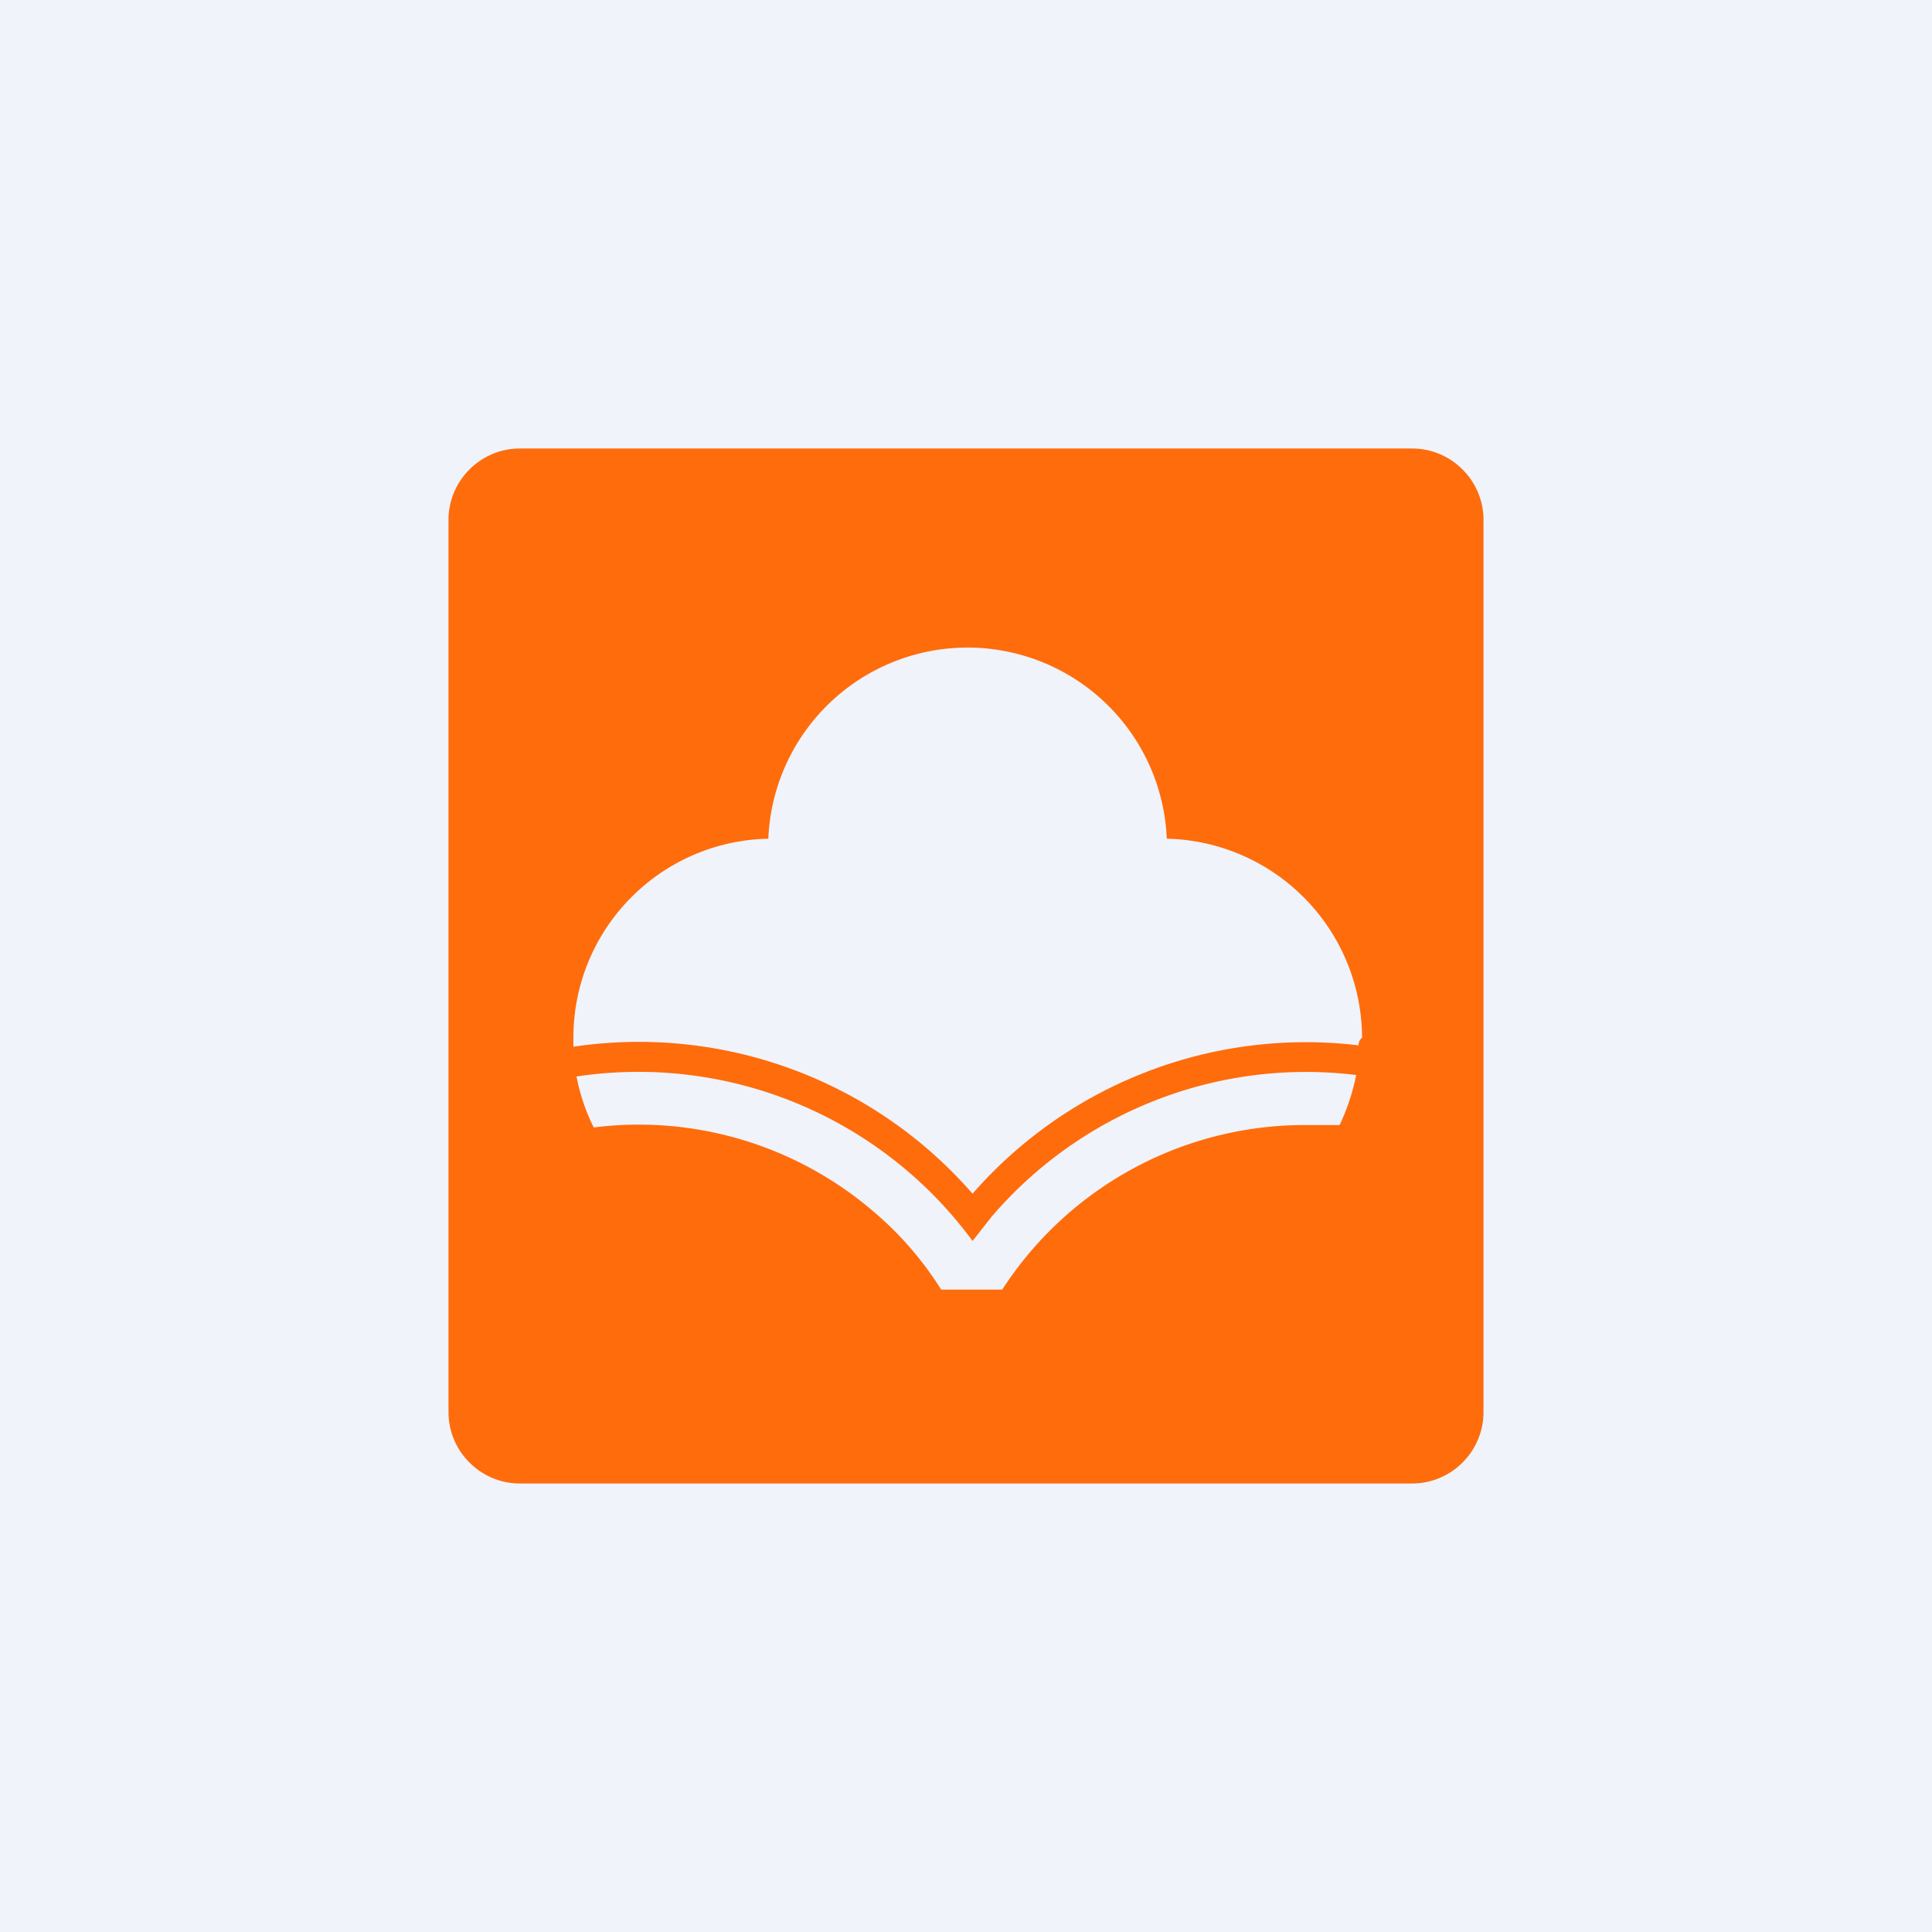 <!-- by TradeStack --><svg width="56" height="56" viewBox="0 0 56 56" xmlns="http://www.w3.org/2000/svg"><path fill="#F0F3FA" d="M0 0h56v56H0z"/><path d="M40.93 13H15.07c-1.14 0-2.07.93-2.07 2.07v25.86c0 1.14.93 2.07 2.07 2.07h25.86c1.14 0 2.07-.93 2.07-2.07V15.07c0-1.14-.93-2.07-2.07-2.07Zm-24.2 18.2a12.02 12.02 0 0 1 11.46 4.77l.55-.7c2.61-3.05 6.58-4.6 10.57-4.11-.1.5-.26.98-.48 1.45h-.98a10.44 10.44 0 0 0-8.8 4.77h-1.77a9.69 9.69 0 0 0-1.97-2.27 10.44 10.44 0 0 0-8.1-2.43 5.7 5.7 0 0 1-.5-1.48h.02Zm22.65-.9a12.82 12.82 0 0 0-11.19 4.3 12.83 12.83 0 0 0-11.57-4.26v-.26c0-3.14 2.5-5.7 5.65-5.77a5.78 5.78 0 0 1 11.55 0 5.79 5.79 0 0 1 5.66 5.77.26.26 0 0 0-.1.22Z" fill="#FF6C0C"/></svg>